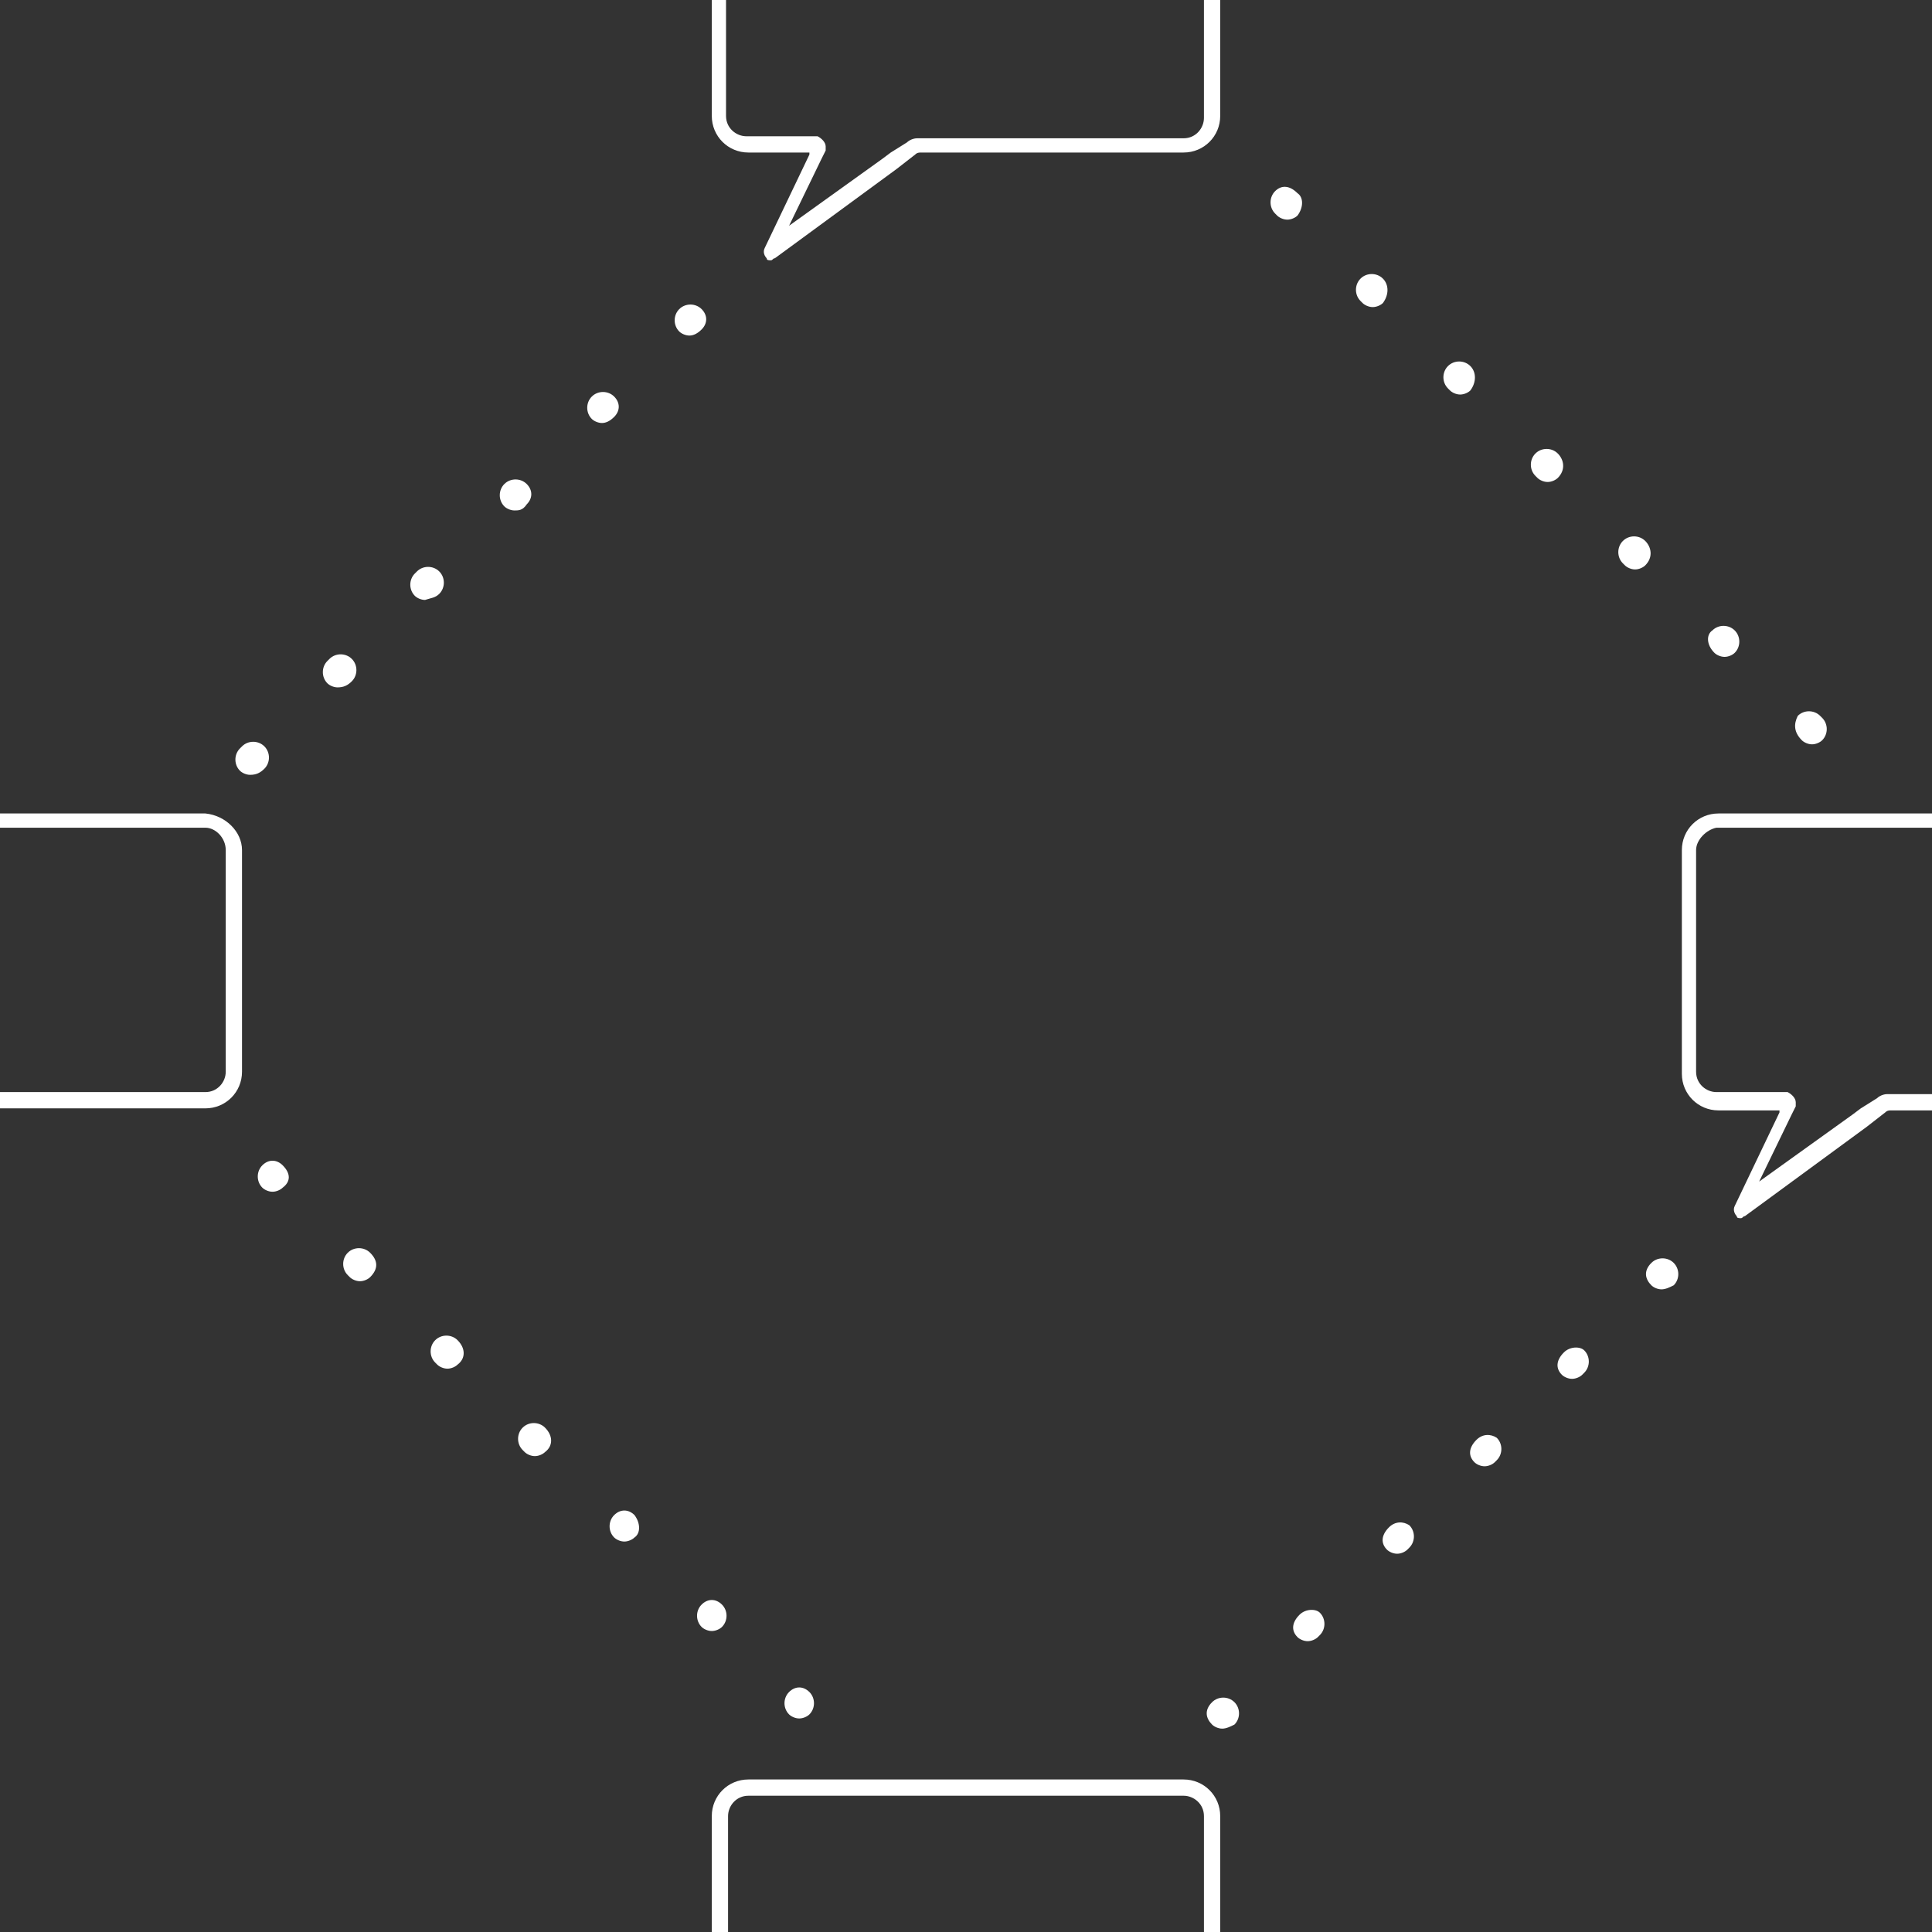 <?xml version="1.0" encoding="utf-8"?>
<!-- Generator: Adobe Illustrator 20.0.0, SVG Export Plug-In . SVG Version: 6.00 Build 0)  -->
<svg version="1.0" id="Layer_1" xmlns="http://www.w3.org/2000/svg" xmlns:xlink="http://www.w3.org/1999/xlink" x="0px" y="0px"
	 viewBox="0 0 95 95" style="enable-background:new 0 0 95 95;" xml:space="preserve">
<rect x="0" y="0" width="95" height="95" fill="#333333" stroke="none"/>
<style type="text/css">
	.st0{fill:#FFFFFF;}
</style>
<path class="st0" d="M11.9,41.8v10.9c0,1-0.8,1.8-1.8,1.8H-0.1v-0.8h10.2c0.6,0,1-0.5,1-1V41.8c0-0.6-0.5-1.1-1-1.1H-0.1v-0.7h10.2
	C11.1,40.1,11.9,40.9,11.9,41.8z"/>
<path class="st0" d="M83.4,41.8v10.9c0,0.6,0.5,1,1,1h3.4c0,0,0.1,0,0.1,0c0,0,0,0,0,0c0.2,0.1,0.4,0.3,0.4,0.5c0,0.1,0,0.1,0,0.2
	c0,0,0,0,0,0l-0.2,0.4l-1.6,3.3l4.6-3.3l0.4-0.3l0.8-0.5c0.1-0.1,0.3-0.2,0.5-0.2c0.1,0,0.1,0,0.2,0h2.2v0.8H93
	c-0.1,0-0.2,0-0.3,0.1l-0.9,0.7l-6,4.4c-0.1,0-0.1,0.1-0.2,0.1s-0.2,0-0.2-0.1c-0.1-0.1-0.2-0.3-0.1-0.5l2.2-4.6l0-0.1h-3
	c-1,0-1.8-0.8-1.8-1.8V41.8c0-1,0.8-1.8,1.8-1.8h10.7v0.7H84.4C83.9,40.8,83.4,41.3,83.4,41.8z"/>
<path class="st0" d="M60-0.4v6.1c0,1-0.8,1.8-1.8,1.8H45.3c-0.1,0-0.2,0-0.3,0.1l-0.9,0.7l-6,4.4c-0.1,0-0.1,0.1-0.2,0.1
	c-0.1,0-0.2,0-0.2-0.1c-0.1-0.1-0.2-0.3-0.1-0.5l2.2-4.6l0-0.1h-3c-1,0-1.8-0.8-1.8-1.8v-6.1h0.7v6.1c0,0.6,0.5,1,1,1h3.4
	c0,0,0.1,0,0.1,0c0,0,0,0,0,0c0.2,0.1,0.4,0.3,0.4,0.5c0,0.1,0,0.1,0,0.2c0,0,0,0,0,0l-0.2,0.4l-1.6,3.3l4.6-3.3l0.4-0.3L44.6,7
	c0.1-0.1,0.3-0.2,0.5-0.2c0.1,0,0.1,0,0.2,0h12.9c0.6,0,1-0.5,1-1v-6.1H60z"/>
<path class="st0" d="M60,89.3v6h-0.8v-6c0-0.6-0.5-1-1-1H36.8c-0.6,0-1,0.5-1,1v6H35v-6c0-1,0.8-1.8,1.8-1.8h21.4
	C59.2,87.5,60,88.3,60,89.3z"/>
<path class="st0" d="M17.3,33.5c0.3-0.3,0.3-0.8,0-1.1c-0.3-0.3-0.8-0.3-1.1,0l-0.1,0.1c-0.3,0.3-0.3,0.8,0,1.1
	c0.1,0.1,0.3,0.2,0.5,0.2C16.9,33.8,17.1,33.7,17.3,33.5L17.3,33.5z"/>
<path class="st0" d="M13,37.8c0.3-0.3,0.3-0.8,0-1.1c-0.3-0.3-0.8-0.3-1.1,0l-0.1,0.1c-0.3,0.3-0.3,0.8,0,1.1
	c0.1,0.1,0.3,0.2,0.5,0.2C12.6,38.1,12.8,38,13,37.8L13,37.8z"/>
<path class="st0" d="M21.6,29.2c0.3-0.3,0.3-0.8,0-1.1c-0.3-0.3-0.8-0.3-1.1,0l-0.1,0.1c-0.3,0.3-0.3,0.8,0,1.1
	c0.1,0.1,0.3,0.2,0.5,0.2C21.2,29.4,21.4,29.4,21.6,29.2L21.6,29.2z"/>
<path class="st0" d="M63.9,79.4L63.9,79.4c-0.4,0.4-0.4,0.8-0.1,1.1c0.1,0.1,0.3,0.2,0.5,0.2c0.2,0,0.4-0.1,0.5-0.2l0.1-0.1
	c0.3-0.3,0.3-0.8,0-1.1C64.7,79.1,64.2,79.1,63.9,79.4z"/>
<path class="st0" d="M59.6,83.7L59.6,83.7c-0.4,0.4-0.3,0.8,0,1.1c0.1,0.1,0.3,0.2,0.5,0.2c0.2,0,0.4-0.1,0.6-0.2
	c0.3-0.3,0.3-0.8,0-1.1C60.4,83.4,59.9,83.4,59.6,83.7z"/>
<path class="st0" d="M68.3,75.1L68.3,75.1c-0.4,0.4-0.4,0.8-0.1,1.1c0.1,0.1,0.3,0.2,0.5,0.2c0.2,0,0.4-0.1,0.5-0.2l0.1-0.1
	c0.3-0.3,0.3-0.8,0-1.1C69,74.8,68.6,74.8,68.3,75.1z"/>
<path class="st0" d="M72.6,70.8L72.6,70.8c-0.4,0.4-0.4,0.8-0.1,1.1c0.1,0.1,0.3,0.2,0.5,0.2c0.2,0,0.4-0.1,0.5-0.2l0.1-0.1
	c0.3-0.3,0.3-0.8,0-1.1C73.3,70.5,72.9,70.5,72.6,70.8z"/>
<path class="st0" d="M34.5,16.2c0.3-0.3,0.3-0.7,0-1s-0.8-0.3-1.1,0c-0.3,0.3-0.3,0.8,0,1.1c0.1,0.1,0.3,0.2,0.5,0.2
	S34.3,16.4,34.5,16.2L34.5,16.2z"/>
<path class="st0" d="M76.9,66.5L76.9,66.5c-0.4,0.4-0.4,0.8-0.1,1.1c0.1,0.1,0.3,0.2,0.5,0.2c0.2,0,0.4-0.1,0.5-0.2l0.1-0.1
	c0.3-0.3,0.3-0.8,0-1.1C77.7,66.2,77.2,66.2,76.9,66.5z"/>
<path class="st0" d="M81.2,62.1L81.2,62.1c-0.4,0.4-0.3,0.8,0,1.1c0.1,0.1,0.3,0.2,0.5,0.2c0.2,0,0.4-0.1,0.6-0.2
	c0.3-0.3,0.3-0.8,0-1.1C82,61.8,81.5,61.8,81.2,62.1z"/>
<path class="st0" d="M25.9,24.8c0.3-0.3,0.3-0.7,0-1c-0.3-0.3-0.8-0.3-1.1,0c-0.3,0.3-0.3,0.8,0,1.1c0.1,0.1,0.3,0.2,0.5,0.2
	C25.5,25.1,25.7,25.1,25.9,24.8L25.9,24.8z"/>
<path class="st0" d="M30.2,20.5c0.3-0.3,0.3-0.7,0-1c-0.3-0.3-0.8-0.3-1.1,0c-0.3,0.3-0.3,0.8,0,1.1c0.1,0.1,0.3,0.2,0.5,0.2
	C29.8,20.8,30,20.7,30.2,20.5L30.2,20.5z"/>
<path class="st0" d="M68,13.7c-0.3-0.3-0.8-0.3-1.1,0c-0.3,0.3-0.3,0.8,0,1.1l0.1,0.1c0.1,0.1,0.3,0.2,0.5,0.2
	c0.2,0,0.4-0.1,0.5-0.2C68.3,14.5,68.3,14,68,13.7z"/>
<path class="st0" d="M72.3,18c-0.3-0.3-0.8-0.3-1.1,0c-0.3,0.3-0.3,0.8,0,1.1l0.1,0.1c0.1,0.1,0.3,0.2,0.5,0.2
	c0.2,0,0.4-0.1,0.5-0.2C72.6,18.8,72.6,18.3,72.3,18z"/>
<path class="st0" d="M26.8,70.2c-0.3-0.3-0.8-0.3-1.1,0c-0.3,0.3-0.3,0.8,0,1.1l0.1,0.1c0.1,0.1,0.3,0.2,0.5,0.2
	c0.2,0,0.4-0.1,0.5-0.2C27.2,71.1,27.2,70.6,26.8,70.2L26.8,70.2z"/>
<path class="st0" d="M18.2,61.6c-0.3-0.3-0.8-0.3-1.1,0c-0.3,0.3-0.3,0.8,0,1.1l0.1,0.1c0.1,0.1,0.3,0.2,0.5,0.2
	c0.2,0,0.4-0.1,0.5-0.2C18.6,62.4,18.6,62,18.2,61.6L18.2,61.6z"/>
<path class="st0" d="M76.6,22.3c-0.3-0.3-0.8-0.3-1.1,0s-0.3,0.8,0,1.1l0.1,0.1c0.1,0.1,0.3,0.2,0.5,0.2c0.2,0,0.4-0.1,0.5-0.2
	C77,23.1,76.9,22.6,76.6,22.3z"/>
<path class="st0" d="M80.9,26.6c-0.3-0.3-0.8-0.3-1.1,0c-0.3,0.3-0.3,0.8,0,1.1l0.1,0.1c0.1,0.1,0.3,0.2,0.5,0.2
	c0.2,0,0.4-0.1,0.5-0.2C81.3,27.4,81.2,26.9,80.9,26.6z"/>
<path class="st0" d="M22.5,65.9c-0.3-0.3-0.8-0.3-1.1,0c-0.3,0.3-0.3,0.8,0,1.1l0.1,0.1c0.1,0.1,0.3,0.2,0.5,0.2
	c0.2,0,0.4-0.1,0.5-0.2C22.9,66.8,22.9,66.3,22.5,65.9L22.5,65.9z"/>
<path class="st0" d="M84.3,32.1c0.1,0.1,0.3,0.2,0.5,0.2c0.2,0,0.4-0.1,0.5-0.2c0.3-0.3,0.3-0.8,0-1.1c-0.3-0.3-0.8-0.3-1.1,0
	C83.9,31.2,83.9,31.7,84.3,32.1L84.3,32.1z"/>
<path class="st0" d="M35.5,78.9c-0.3-0.3-0.7-0.3-1,0c-0.3,0.3-0.3,0.8,0,1.1c0.1,0.1,0.3,0.2,0.5,0.2c0.2,0,0.4-0.1,0.5-0.2
	C35.8,79.7,35.8,79.2,35.5,78.9L35.5,78.9z"/>
<path class="st0" d="M88.6,36.4c0.1,0.1,0.3,0.2,0.5,0.2c0.2,0,0.4-0.1,0.5-0.2c0.3-0.3,0.3-0.8,0-1.1l-0.1-0.1
	c-0.3-0.3-0.8-0.3-1.1,0C88.2,35.6,88.2,36,88.6,36.4L88.6,36.4z"/>
<path class="st0" d="M31.2,74.5c-0.3-0.3-0.7-0.3-1,0c-0.3,0.3-0.3,0.8,0,1.1c0.1,0.1,0.3,0.2,0.5,0.2c0.2,0,0.4-0.1,0.5-0.2
	C31.5,75.4,31.5,74.9,31.2,74.5L31.2,74.5z"/>
<path class="st0" d="M63.8,9.5L63.8,9.5c-0.4-0.4-0.8-0.4-1.1-0.1c-0.3,0.3-0.3,0.8,0,1.1l0.1,0.1c0.1,0.1,0.3,0.2,0.5,0.2
	c0.2,0,0.4-0.1,0.5-0.2C64.1,10.2,64.1,9.7,63.8,9.5z"/>
<path class="st0" d="M39.8,83.2c-0.3-0.3-0.7-0.3-1,0c-0.3,0.3-0.3,0.8,0,1.1c0.1,0.1,0.3,0.2,0.5,0.2c0.2,0,0.4-0.1,0.5-0.2
	C40.1,84,40.1,83.5,39.8,83.2L39.8,83.2z"/>
<path class="st0" d="M13.9,57.3c-0.3-0.3-0.7-0.3-1,0c-0.3,0.3-0.3,0.8,0,1.1c0.1,0.1,0.3,0.2,0.5,0.2c0.2,0,0.4-0.1,0.5-0.2
	C14.3,58.1,14.3,57.7,13.9,57.3L13.9,57.3z"/>
</svg>
